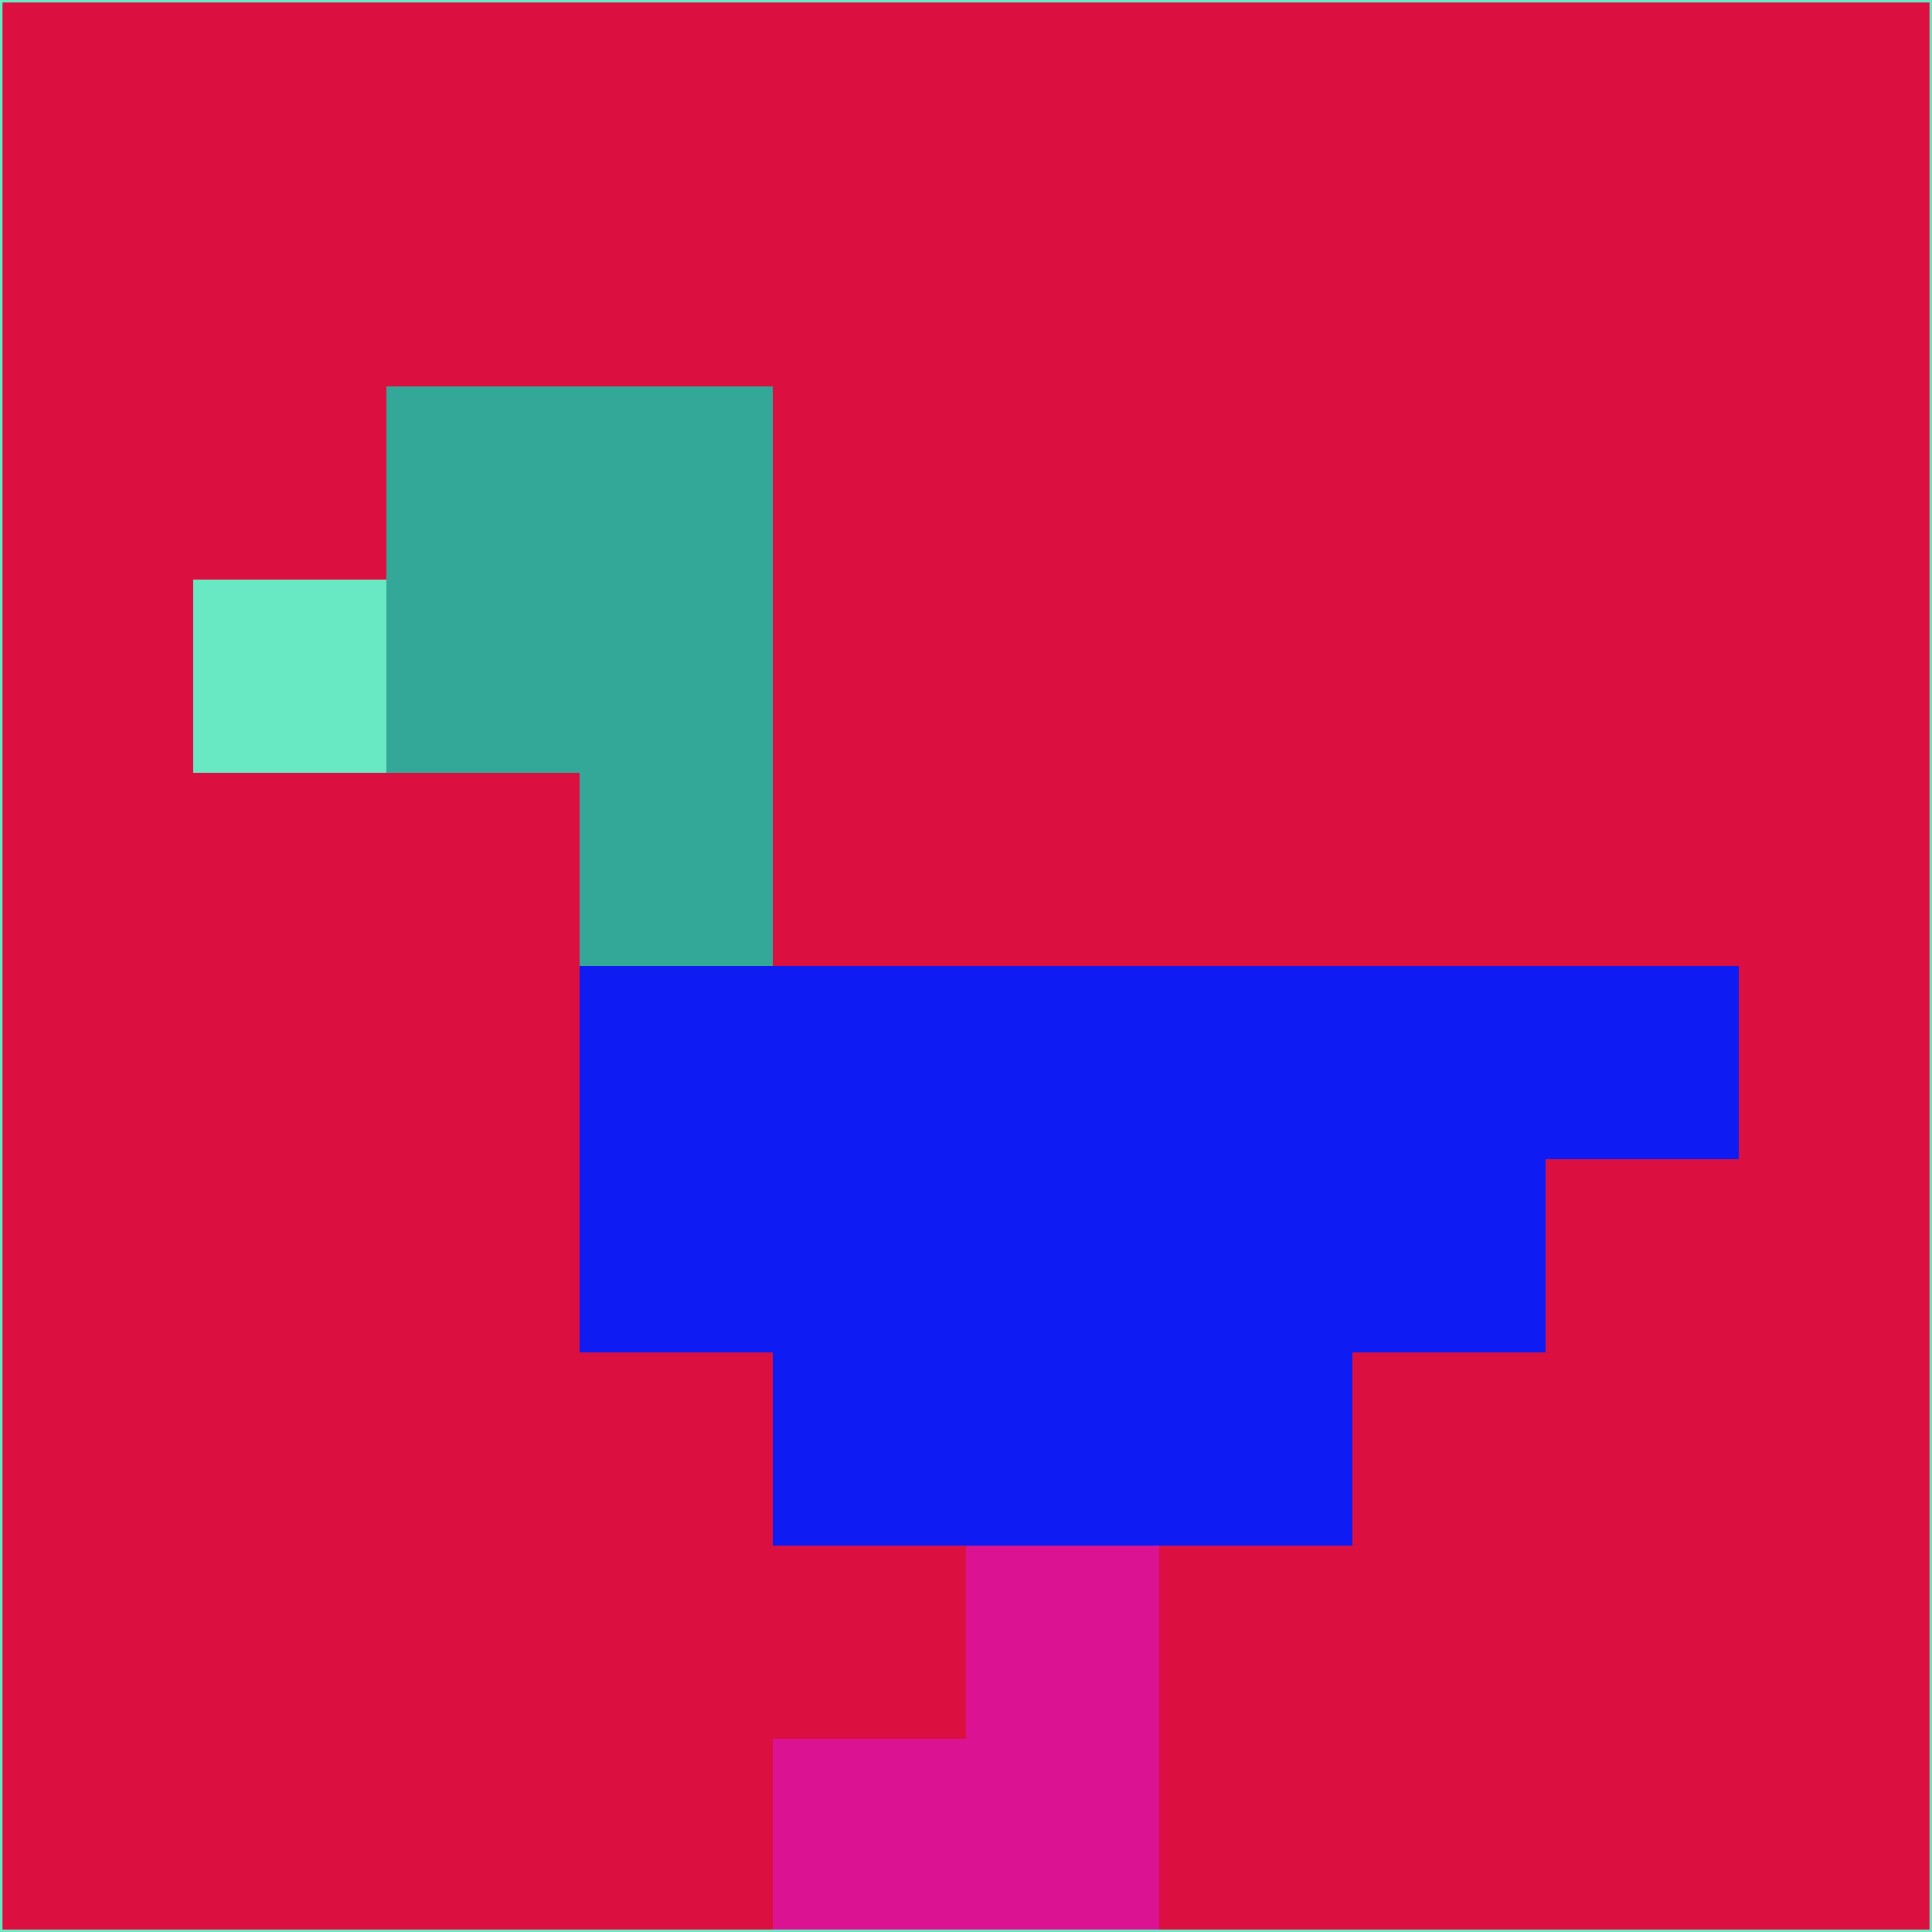 <svg xmlns="http://www.w3.org/2000/svg" version="1.1" width="785" height="785">
  <title>'goose-pfp-694263' by Dmitri Cherniak (Cyberpunk Edition)</title>
  <desc>
    seed=65934
    backgroundColor=#dc1040
    padding=20
    innerPadding=0
    timeout=500
    dimension=1
    border=false
    Save=function(){return n.handleSave()}
    frame=12

    Rendered at 2024-09-15T22:37:00.517Z
    Generated in 1ms
    Modified for Cyberpunk theme with new color scheme
  </desc>
  <defs/>
  <rect width="100%" height="100%" fill="#dc1040"/>
  <g>
    <g id="0-0">
      <rect x="0" y="0" height="785" width="785" fill="#dc1040"/>
      <g>
        <!-- Neon blue -->
        <rect id="0-0-2-2-2-2" x="157" y="157" width="157" height="157" fill="#33a798"/>
        <rect id="0-0-3-2-1-4" x="235.5" y="157" width="78.5" height="314" fill="#33a798"/>
        <!-- Electric purple -->
        <rect id="0-0-4-5-5-1" x="314" y="392.5" width="392.5" height="78.5" fill="#0e1bf3"/>
        <rect id="0-0-3-5-5-2" x="235.5" y="392.5" width="392.5" height="157" fill="#0e1bf3"/>
        <rect id="0-0-4-5-3-3" x="314" y="392.5" width="235.5" height="235.5" fill="#0e1bf3"/>
        <!-- Neon pink -->
        <rect id="0-0-1-3-1-1" x="78.5" y="235.5" width="78.5" height="78.5" fill="#68e9c4"/>
        <!-- Cyber yellow -->
        <rect id="0-0-5-8-1-2" x="392.5" y="628" width="78.5" height="157" fill="#db1392"/>
        <rect id="0-0-4-9-2-1" x="314" y="706.5" width="157" height="78.5" fill="#db1392"/>
      </g>
      <rect x="0" y="0" stroke="#68e9c4" stroke-width="2" height="785" width="785" fill="none"/>
    </g>
  </g>
  <script xmlns=""/>
</svg>
